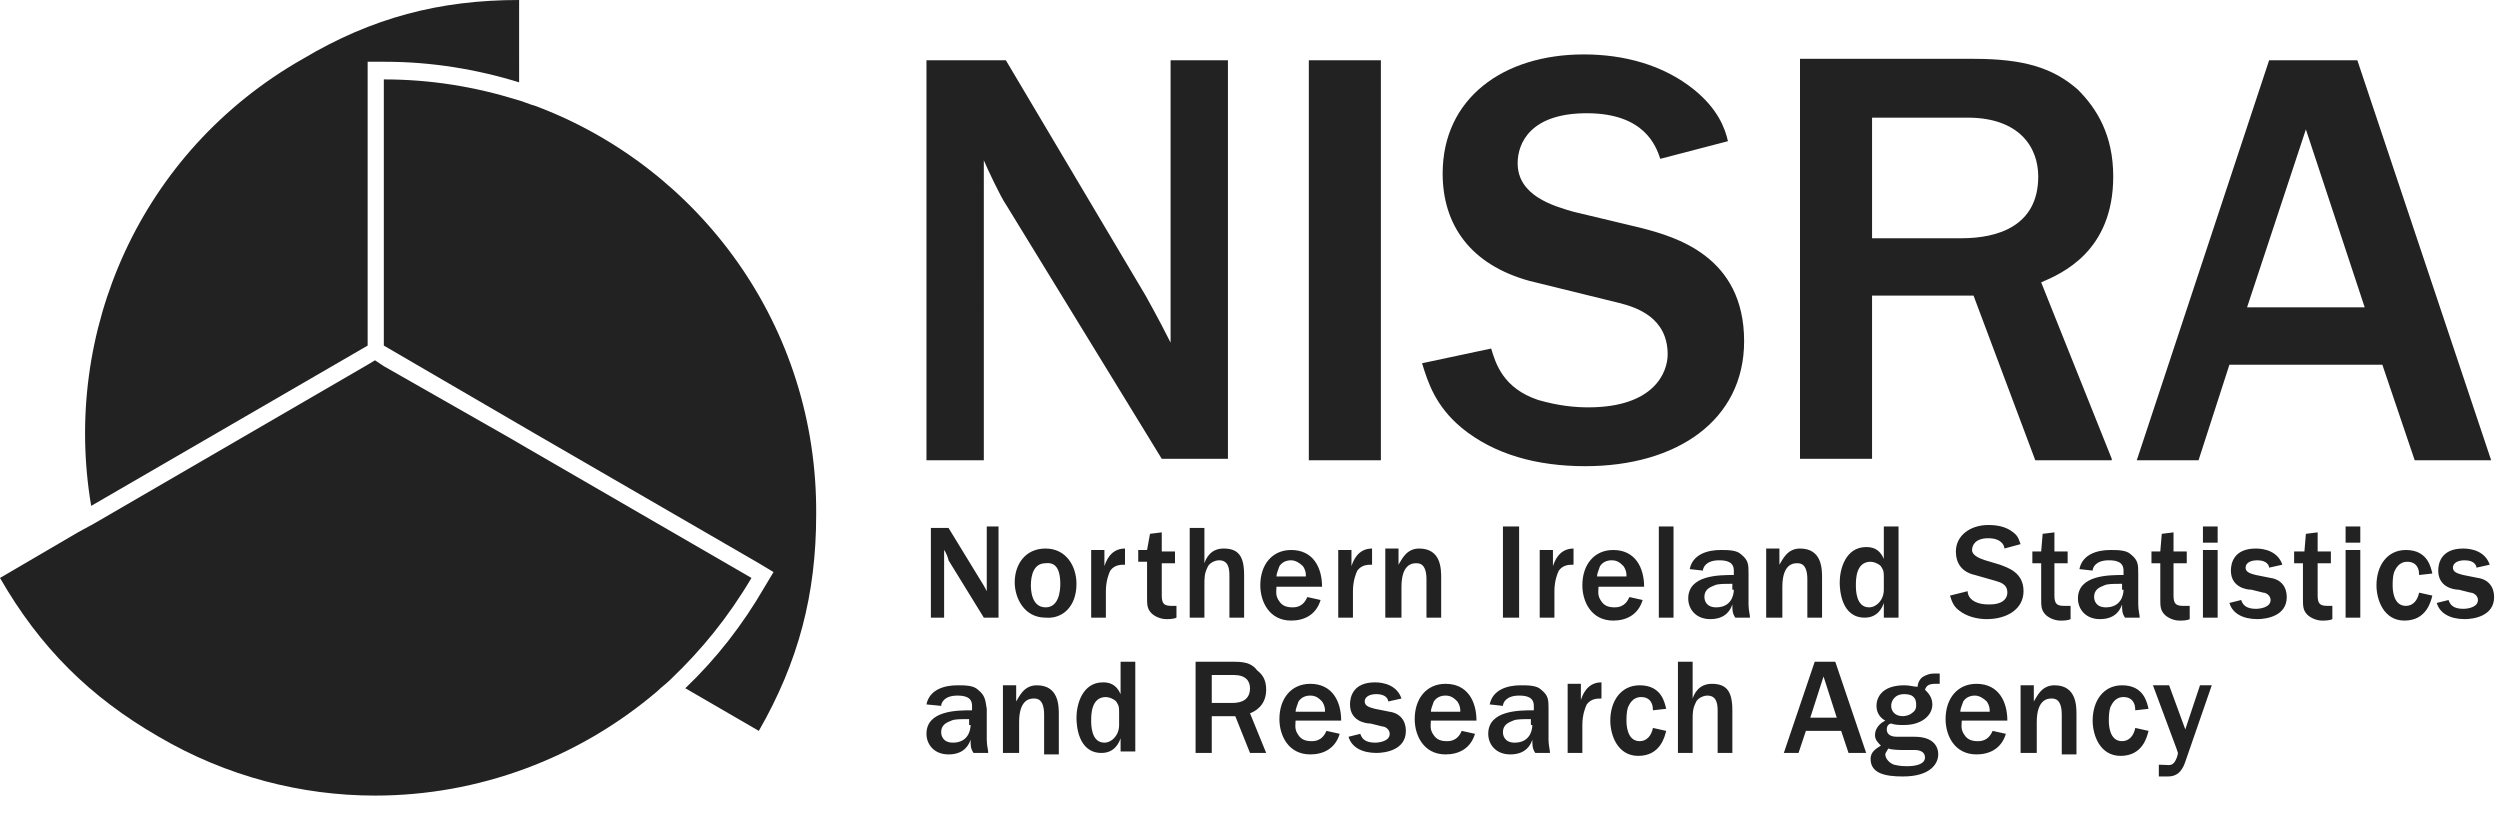 <svg class="ons-svg-logo ons-svg-logo--nisra" xmlns="http://www.w3.org/2000/svg" width="170" height="56" viewBox="0 1 170 54" aria-labelledby="nisra-logo-en-alt">
    <title id="nisra-logo-en-alt">Northern Ireland Statistics and Research Agency logo</title>
    <g class="ons-svg-logo__group" fill="#222">
        <path d="M0,39.3c2.7,4.7,6.1,8.1,10.8,10.8c4.6,2.7,9.7,4,14.7,4c7,0,13.8-2.5,19.2-7.1c0.3-0.3,0.6-0.5,0.9-0.8 c2.1-2,3.9-4.2,5.5-6.9l-15.2-8.8l-1.2-0.7l-8.6-4.9l-0.6-0.4L25,24.8L6.4,35.6l-1.1,0.6L0,39.3L0,39.3z"/>
    </g>
    <g class="ons-svg-logo__group" fill="#222">
        <path d="M36.4,7.2c-0.4-0.1-0.8-0.3-1.2-0.4c-2.9-0.9-5.9-1.4-9.1-1.4v18.1l9.1,5.3l1.2,0.7l15.2,8.8l1,0.6l-0.6,1 c-1.5,2.6-3.3,4.9-5.4,6.9l5,2.9c2.7-4.7,3.9-9.3,3.9-14.7C55.6,22.2,47.6,11.4,36.4,7.2L36.4,7.2z"/>
    </g>
    <g class="ons-svg-logo__group" fill="#222">
        <path d="M6.2,34.4L25,23.5V4.2h1.2c3.1,0,6.2,0.5,9.1,1.4V0c-5.4,0-10,1.2-14.7,4C9.5,10.3,4.2,22.6,6.2,34.4z"/>
    </g>
    <g class="ons-svg-logo__group ons-svg-logo__group--text" fill="#222">
        <path d="M94.5,48.4l-1-0.2c-0.4-0.1-0.7-0.2-0.7-0.5s0.3-0.5,0.8-0.5c0.7,0,0.8,0.4,0.8,0.5l0.9-0.2c-0.3-0.9-1.2-1.1-1.8-1.1 c-1.5,0-1.7,1-1.7,1.5c0,1.1,1,1.3,1.4,1.3l0.8,0.2c0.2,0,0.5,0.2,0.5,0.5c0,0.5-0.7,0.6-1,0.6c-0.7,0-0.9-0.3-1-0.6l-0.8,0.2 c0.2,0.7,0.9,1.1,1.9,1.1c0.6,0,2-0.2,2-1.5C95.6,49,95.2,48.5,94.5,48.4z M91.2,49c0-1.3-0.6-2.5-2.1-2.5c-1.3,0-2.1,1-2.1,2.4 c0,1.1,0.6,2.4,2.1,2.4c0.9,0,1.7-0.4,2-1.4l-0.9-0.2c-0.1,0.2-0.3,0.7-1,0.7c-0.4,0-0.7-0.1-0.9-0.4c-0.3-0.4-0.2-0.7-0.2-1H91.2z M88.3,47.7c0.2-0.3,0.5-0.4,0.8-0.4c0.4,0,0.6,0.2,0.8,0.4c0.2,0.3,0.2,0.5,0.2,0.7h-2C88.1,48.2,88.2,48,88.3,47.7z M148.6,49.6l-1.1-3h-1.1l1.6,4.3l0.1,0.3c0,0.1-0.1,0.5-0.3,0.7c-0.2,0.2-0.4,0.1-1,0.1v0.8h0.6c0.4,0,0.9-0.1,1.2-1l1.8-5.2h-0.8L148.6,49.6z M100.4,49c0-1.3-0.6-2.5-2.1-2.5c-1.3,0-2.1,1-2.1,2.4c0,1.1,0.6,2.4,2.1,2.4c0.9,0,1.7-0.4,2-1.4l-0.9-0.2c-0.1,0.2-0.3,0.7-1,0.7c-0.4,0-0.7-0.1-0.9-0.4c-0.3-0.4-0.2-0.7-0.2-1H100.4z M97.5,47.7c0.2-0.3,0.5-0.4,0.8-0.4c0.4,0,0.6,0.2,0.8,0.4c0.2,0.3,0.2,0.5,0.2,0.7h-2C97.3,48.2,97.4,48,97.5,47.7z M144.4,47.4c0.4,0,0.8,0.2,0.8,0.9l0.9-0.1c-0.1-0.4-0.3-1.6-1.8-1.6c-1.3,0-2,1.1-2,2.4c0,1,0.5,2.4,1.9,2.4c1.5,0,1.8-1.3,1.9-1.7l-0.9-0.2c-0.1,0.5-0.4,0.9-0.9,0.9c-0.9,0-0.9-1.2-0.9-1.4s0-0.6,0.1-0.9C143.6,47.9,143.8,47.4,144.4,47.4z M67.1,48.2L67.1,48.2c-0.1-0.6-0.1-0.9-0.6-1.3c-0.3-0.3-0.9-0.3-1.4-0.3c-0.9,0-1.9,0.3-2.1,1.3l1,0.1c0-0.2,0.2-0.7,1.1-0.7c0.5,0,1,0.1,1,0.7v0.3c-1,0-3.1,0-3.1,1.6c0,0.7,0.5,1.4,1.5,1.4c1.1,0,1.4-0.7,1.5-1c0,0.4,0,0.6,0.2,0.9h1c0-0.2-0.1-0.5-0.1-0.9V48.2z M64.8,50.5c-0.7,0-0.8-0.5-0.8-0.7c0-0.6,0.5-0.7,0.7-0.8s0.6-0.1,1.2-0.1v0.4H66C66,49.7,65.8,50.5,64.8,50.5z M76.2,47.2c-0.3-0.7-0.8-0.8-1.2-0.8c-1.4,0-1.8,1.5-1.8,2.4c0,0.5,0.1,2.4,1.7,2.4c0.9,0,1.2-0.7,1.3-1v0.9h1V45h-1V47.2z M76.1,49.3c0,0.7-0.5,1.2-1,1.2c-0.9,0-0.9-1.2-0.9-1.5c0-0.4,0-1.6,1-1.6c0.2,0,0.5,0.1,0.7,0.3c0.2,0.3,0.2,0.4,0.2,0.8V49.3z M70.5,46.6c-0.9,0-1.2,0.8-1.4,1.1v-1.1h-0.9v4.6h1.1v-2.1c0-1.6,0.8-1.6,1-1.6c0.2,0,0.7,0,0.7,1.1v2.7h1v-2.7C72,48,72,46.6,70.5,46.6zM105.3,48.2c0-0.6,0-0.9-0.5-1.3c-0.3-0.3-0.9-0.3-1.4-0.3c-0.9,0-1.9,0.3-2.1,1.3l0.9,0.1c0-0.2,0.2-0.7,1.1-0.7c0.5,0,1,0.1,1,0.7v0.3c-1,0-3.1,0-3.1,1.6c0,0.7,0.5,1.4,1.5,1.4c1.1,0,1.4-0.7,1.5-1c0,0.4,0,0.6,0.2,0.9h1c0-0.2-0.1-0.5-0.1-0.9V48.2z M103,50.5c-0.7,0-0.8-0.5-0.8-0.7c0-0.6,0.5-0.7,0.7-0.8c0.2-0.1,0.6-0.1,1.2-0.1v0.4h0.1C104.2,49.7,104,50.5,103,50.5z M86.1,46.9c0-0.6-0.2-1-0.6-1.3C85.2,45.2,84.8,45,84,45h-2.7v6.2h1.1v-2.5H84l1,2.5h1.1L85,48.5C85.3,48.4,86.1,48,86.1,46.9z M83.8,47.8h-1.4v-1.9h1.5c0.8,0,1.1,0.4,1.1,0.9C85,47.6,84.4,47.8,83.8,47.8z M130.8,46c-0.2,0.1-0.4,0.4-0.4,0.7c-0.3,0-0.5-0.1-0.9-0.1c-1.6,0-1.9,0.9-1.9,1.4c0,0.6,0.4,0.9,0.6,1c-0.2,0.1-0.7,0.4-0.7,1c0,0.3,0.2,0.5,0.4,0.7c-0.3,0.2-0.7,0.4-0.7,0.9c0,1,1,1.2,2.2,1.2c1.9,0,2.4-0.9,2.4-1.5c0-0.6-0.4-1.2-1.6-1.2H129c-0.6,0-0.7-0.3-0.7-0.5c0-0.3,0.2-0.4,0.3-0.4c0.3,0.1,0.5,0.1,0.9,0.1c1.1,0,1.9-0.6,1.9-1.4c0-0.5-0.3-0.8-0.5-1c0.1-0.3,0.3-0.4,0.7-0.4h0.3v-0.7h-0.4C131.2,45.8,131,45.9,130.8,46z M128.4,50.9c0.3,0.1,0.8,0.1,1.1,0.1h0.7c0.3,0,0.7,0.1,0.7,0.5c0,0.5-0.7,0.6-1.2,0.6c-0.2,0-0.5,0-0.9-0.1c-0.3-0.1-0.6-0.4-0.6-0.7C128.2,51.2,128.3,51.1,128.4,50.9zM130,48.5c-0.1,0.1-0.4,0.2-0.6,0.2c-0.6,0-0.8-0.4-0.8-0.7s0.2-0.8,0.9-0.8s0.8,0.4,0.8,0.7C130.3,48.1,130.3,48.3,130,48.5zM136.5,49c0-1.3-0.6-2.5-2.1-2.5c-1.3,0-2.1,1-2.1,2.4c0,1.1,0.6,2.4,2.1,2.4c0.9,0,1.7-0.4,2-1.4l-0.9-0.2c-0.1,0.2-0.3,0.7-1,0.7c-0.4,0-0.7-0.1-0.9-0.4c-0.3-0.4-0.2-0.7-0.2-1H136.5z M133.3,48.4c0-0.2,0.1-0.4,0.2-0.7c0.2-0.3,0.5-0.4,0.8-0.4c0.3,0,0.6,0.2,0.8,0.4c0.2,0.3,0.2,0.5,0.2,0.7H133.3z M111.6,47.4c0.4,0,0.8,0.2,0.8,0.9l0.9-0.1c-0.1-0.4-0.3-1.6-1.8-1.6c-1.3,0-2,1.1-2,2.4c0,1,0.5,2.4,1.9,2.4c1.5,0,1.8-1.3,1.9-1.7l-0.9-0.2c-0.1,0.5-0.4,0.9-0.9,0.9c-0.9,0-0.9-1.2-0.9-1.4s0-0.6,0.1-0.9C110.8,47.9,111,47.4,111.6,47.4z M139.7,46.6c-0.9,0-1.2,0.8-1.4,1.1v-1.1h-0.9v4.6h1.1v-2.1c0-1.6,0.8-1.6,1-1.6s0.7,0,0.7,1.1v2.7h1v-2.7C141.2,48,141.2,46.6,139.7,46.6z M116.4,46.5c-0.9,0-1.2,0.7-1.3,1V45h-1v6.2h1V49c0-0.5,0-0.8,0.2-1.2c0.1-0.3,0.5-0.5,0.8-0.5c0.7,0,0.7,0.7,0.7,1.1v2.8h1v-2.9C117.8,47,117.4,46.5,116.4,46.5z M123.4,45l-2.1,6.2h1l0.5-1.5h2.4l0.5,1.5h1.2l-2.1-6.2H123.4z M123.1,48.8L124,46l0.9,2.8H123.1z M107.5,47.6v-1.1h-0.9v4.7h1v-1.9c0-0.7,0.2-1.2,0.3-1.4c0.3-0.4,0.7-0.4,1-0.4v-1.1C107.9,46.4,107.6,47.3,107.5,47.6z M163.7,38.2c0.4,0,0.8,0.2,0.8,0.9l0.9-0.1c-0.1-0.4-0.3-1.6-1.8-1.6c-1.3,0-2,1.1-2,2.4c0,1,0.5,2.4,1.9,2.4c1.5,0,1.8-1.3,1.9-1.7l-0.9-0.2c-0.1,0.5-0.4,0.9-0.9,0.9c-0.9,0-0.9-1.2-0.9-1.4s0-0.6,0.1-0.9C162.9,38.7,163.1,38.2,163.7,38.2z M159.5,42h1v-4.6h-1V42z M139.1,41.8c0.2,0.2,0.6,0.4,1,0.4c0.2,0,0.5,0,0.7-0.1v-0.9h-0.4c-0.5,0-0.7-0.1-0.7-0.7v-2.2h0.9v-0.8h-0.9v-1.3l-0.8,0.1l-0.1,1.2h-0.6v0.8h0.6v2.4C138.8,41.2,138.8,41.5,139.1,41.8z M67.1,40.2c-0.2-0.4-0.4-0.7-0.4-0.7l-2.2-3.6h-1.2V42h0.9v-4.6c0.1,0.1,0.3,0.6,0.3,0.7l2.4,3.9h1v-6.2h-0.8V40.2z M157.6,40.5v-2.2h0.9v-0.8h-0.9v-1.3l-0.8,0.1l-0.1,1.2H156v0.8h0.6v2.4c0,0.5,0,0.8,0.3,1.1c0.2,0.2,0.6,0.4,1,0.4c0.2,0,0.5,0,0.7-0.1v-0.9h-0.3C157.8,41.2,157.6,41.1,157.6,40.5z M91,37.4V42h1v-1.8c0-0.7,0.2-1.2,0.3-1.4c0.3-0.4,0.7-0.4,1-0.4v-1.1c-1,0-1.3,0.9-1.4,1.2v-1.1H91z M129.1,42v-6.2h-1V38c-0.3-0.7-0.8-0.8-1.2-0.8c-1.4,0-1.8,1.5-1.8,2.4c0,0.5,0.1,2.4,1.7,2.4c0.9,0,1.2-0.7,1.3-1v1H129.1z M127.1,41.3c-0.9,0-0.9-1.2-0.9-1.5c0-0.4,0-1.6,1-1.6c0.2,0,0.5,0.1,0.7,0.3c0.2,0.3,0.2,0.4,0.2,0.8v0.8C128.1,40.8,127.6,41.3,127.1,41.3z M103.3,42v-6.2h-1.1V42H103.3z M111.8,39.9c0-1.3-0.6-2.5-2.1-2.5c-1.3,0-2.1,1-2.1,2.4c0,1.1,0.6,2.4,2.1,2.4c0.9,0,1.7-0.4,2-1.4l-0.9-0.2c-0.1,0.2-0.3,0.7-1,0.7c-0.4,0-0.7-0.1-0.9-0.4c-0.3-0.4-0.2-0.7-0.2-1H111.8z M108.6,39.2c0-0.2,0.1-0.4,0.2-0.7c0.2-0.3,0.5-0.4,0.8-0.4c0.4,0,0.6,0.2,0.8,0.4c0.2,0.3,0.2,0.5,0.2,0.7H108.6z M74.2,37.4V42h1v-1.8c0-0.7,0.2-1.2,0.3-1.4c0.3-0.4,0.7-0.4,1-0.4v-1.1c-1,0-1.3,0.9-1.4,1.2v-1.1H74.2z M159.5,36.9h1v-1.1h-1V36.9z M149.8,42h1v-4.6h-1V42z M146.9,40.7c0,0.5,0,0.8,0.3,1.1c0.2,0.2,0.6,0.4,1,0.4c0.2,0,0.5,0,0.7-0.1v-0.9h-0.4c-0.5,0-0.7-0.1-0.7-0.7v-2.2h0.9v-0.8h-0.9v-1.3l-0.8,0.1l-0.1,1.2h-0.6v0.8h0.6V40.7z M71.1,37.3c-1.4,0-2.1,1.1-2.1,2.3c0,1,0.6,2.4,2.1,2.4c1.1,0.1,2.1-0.7,2.1-2.3C73.2,38.5,72.5,37.3,71.1,37.3z M71.1,41.3c-1,0-1-1.3-1-1.5c0-0.7,0.2-1.5,1-1.5c0.8-0.1,1,0.6,1,1.4C72.1,40.2,72,41.3,71.1,41.3z M144.3,41.1c0,0.4,0,0.6,0.2,0.9h1c0-0.2-0.1-0.5-0.1-0.9V39h0c0-0.6,0-0.9-0.5-1.3c-0.3-0.3-0.9-0.3-1.4-0.3c-0.9,0-1.9,0.3-2.1,1.3l0.9,0.1c0-0.2,0.2-0.7,1.1-0.7c0.5,0,1,0.1,1,0.7v0.3c-1,0-3.1,0-3.1,1.6c0,0.7,0.5,1.4,1.5,1.4C143.9,42.1,144.2,41.4,144.3,41.1z M142.4,40.6c0-0.6,0.5-0.7,0.7-0.8c0.2-0.1,0.6-0.1,1.2-0.1v0.4h0.1c0,0.4-0.2,1.2-1.2,1.2C142.5,41.3,142.4,40.8,142.4,40.6z M112.8,42h1v-6.2h-1V42z M136,38.4l-1-0.3c-0.3-0.1-0.9-0.3-0.9-0.7c0-0.3,0.2-0.8,1.1-0.8s1.1,0.5,1.1,0.7l1.1-0.3c-0.1-0.2-0.1-0.5-0.5-0.8c-0.5-0.4-1.1-0.5-1.7-0.5c-1.2,0-2.2,0.7-2.2,1.8c0,0.8,0.4,1.4,1.3,1.6l1.4,0.4c0.3,0.1,0.8,0.2,0.8,0.8c0,0.3-0.2,0.8-1.2,0.8c-0.2,0-0.5,0-0.8-0.1c-0.6-0.2-0.7-0.6-0.7-0.8l-1.2,0.3c0.1,0.3,0.2,0.7,0.6,1c0.5,0.4,1.2,0.6,1.9,0.6c1.4,0,2.5-0.7,2.5-1.9C137.6,38.9,136.5,38.6,136,38.4z M118.9,39c0-0.6,0-0.9-0.5-1.3c-0.3-0.3-0.9-0.3-1.4-0.3c-0.9,0-1.9,0.3-2.1,1.3l0.9,0.1c0-0.2,0.2-0.7,1.1-0.7c0.5,0,1,0.1,1,0.7v0.3c-1,0-3.1,0-3.1,1.6c0,0.7,0.5,1.4,1.5,1.4c1.1,0,1.4-0.7,1.5-1c0,0.4,0,0.6,0.2,0.9h1c0-0.2-0.1-0.5-0.1-0.9V39z M116.7,41.3c-0.7,0-0.8-0.5-0.8-0.7c0-0.6,0.5-0.7,0.7-0.8c0.2-0.1,0.6-0.1,1.2-0.1v0.4h0.1C117.9,40.5,117.7,41.3,116.7,41.3z M122.2,38.3c0.2,0,0.7,0,0.7,1.1V42h1v-2.7c0-0.6,0-2-1.5-2c-0.9,0-1.2,0.8-1.4,1.1v-1.1h-0.9V42h1.1v-2.1C121.2,38.3,122,38.3,122.2,38.3zM107,37.3c-1,0-1.3,0.9-1.4,1.2v-1.1h-0.9V42h1v-1.8c0-0.7,0.2-1.2,0.3-1.4c0.3-0.4,0.7-0.4,1-0.4V37.3z M149.8,36.9h1v-1.1h-1V36.9z M79,40.5v-2.2h0.9v-0.8H79v-1.3l-0.8,0.1L78,37.4h-0.6v0.8H78v2.4c0,0.5,0,0.8,0.3,1.1c0.2,0.2,0.6,0.4,1,0.4c0.2,0,0.5,0,0.7-0.1v-0.8h-0.3C79.2,41.2,79,41.1,79,40.5z M154.4,39.3l-1-0.2c-0.4-0.1-0.7-0.2-0.7-0.5c0-0.3,0.3-0.5,0.8-0.5c0.7,0,0.8,0.4,0.8,0.5l0.9-0.2c-0.3-0.9-1.2-1.1-1.8-1.1c-1.5,0-1.7,1-1.7,1.5c0,1.1,1,1.3,1.4,1.3l0.8,0.2c0.2,0,0.5,0.2,0.5,0.5c0,0.5-0.7,0.6-1,0.6c-0.7,0-0.9-0.3-1-0.6l-0.8,0.2c0.2,0.7,0.9,1.1,1.9,1.1c0.6,0,2-0.2,2-1.5C155.5,39.9,155.1,39.4,154.4,39.3z M81.9,39.8c0-0.5,0-0.8,0.2-1.2c0.1-0.3,0.5-0.5,0.8-0.5c0.7,0,0.7,0.7,0.7,1.1V42h1v-2.9c0-1.3-0.4-1.8-1.4-1.8c-0.9,0-1.2,0.7-1.3,1v-2.4h-1V42h1V39.8z M89.8,40.8l-0.9-0.2c-0.1,0.2-0.3,0.7-1,0.7c-0.4,0-0.7-0.1-0.9-0.4c-0.3-0.4-0.2-0.7-0.2-1h3.1c0-1.3-0.6-2.5-2.1-2.5c-1.3,0-2.1,1-2.1,2.4c0,1.1,0.6,2.4,2.1,2.4C88.7,42.2,89.5,41.8,89.8,40.8z M87,38.5c0.2-0.3,0.5-0.4,0.8-0.4c0.3,0,0.6,0.2,0.8,0.4c0.2,0.3,0.2,0.5,0.2,0.7h-2C86.8,39,86.9,38.8,87,38.5z M168.5,39.3l-1-0.2c-0.4-0.1-0.7-0.2-0.7-0.5c0-0.3,0.3-0.5,0.8-0.5c0.7,0,0.8,0.4,0.8,0.5l0.9-0.2c-0.3-0.9-1.2-1.1-1.8-1.1c-1.5,0-1.7,1-1.7,1.5c0,1.1,1,1.3,1.4,1.3l0.8,0.2c0.2,0,0.5,0.2,0.5,0.5c0,0.5-0.7,0.6-1,0.6c-0.7,0-0.9-0.3-1-0.6l-0.8,0.2c0.2,0.7,0.9,1.1,1.9,1.1c0.6,0,2-0.2,2-1.5C169.6,39.9,169.2,39.4,168.5,39.3z M97,39.4V42h1v-2.7c0-0.6,0-2-1.5-2c-0.9,0-1.2,0.8-1.4,1.1v-1.1h-0.9V42h1.1v-2.1c0-1.6,0.8-1.6,1-1.6C96.5,38.3,97,38.3,97,39.4z M151.6,24.8H162l2.2,6.5h5.2l-9.1-27.2h-6l-9,27.2h4.2L151.6,24.8z M156.8,8.8l4,12.1h-8L156.8,8.8z M108,27.7c-0.9,0-2-0.1-3.4-0.5c-2.4-0.8-2.9-2.5-3.2-3.5l-4.7,1c0.4,1.3,0.9,2.9,2.7,4.4c2.2,1.8,5.1,2.6,8.4,2.6c6.2,0,10.8-3.1,10.8-8.5c0-5.8-4.7-7.1-7-7.7l-4.6-1.1c-1.4-0.4-3.8-1.1-3.8-3.3c0-1.4,0.9-3.4,4.7-3.4c3.9,0,4.7,2.2,5,3.1l4.6-1.2c-0.2-0.9-0.7-2.2-2.3-3.5c-2.1-1.7-4.8-2.4-7.5-2.4c-5.5,0-9.6,3-9.6,8.1c0,3.5,1.9,6.2,5.9,7.3l6.1,1.5c1.2,0.3,3.3,1,3.3,3.5C113.4,25.3,112.5,27.7,108,27.7z M127.3,20.1h6.9l4.2,11.2h5.2v-0.1l-4.8-12c1.4-0.6,4.9-2.1,4.9-7.2c0-2.8-1.1-4.6-2.4-5.9c-1.7-1.5-3.7-2.1-7.1-2.1h-11.8v27.2h4.9V20.1z M127.3,8h6.5c3.5,0,4.8,2,4.8,4c0,3.4-2.8,4.2-5.2,4.2h-6.1V8z M66.9,10.9c0.2,0.5,1.2,2.6,1.5,3L79,31.2h4.5V4.1h-3.9v19.2c-0.9-1.8-1.6-3-1.7-3.2l-9.5-16H63v27.2h3.9V10.9z M93.9,4.1H89v27.2h4.9V4.1z"/>
    </g>
</svg>
